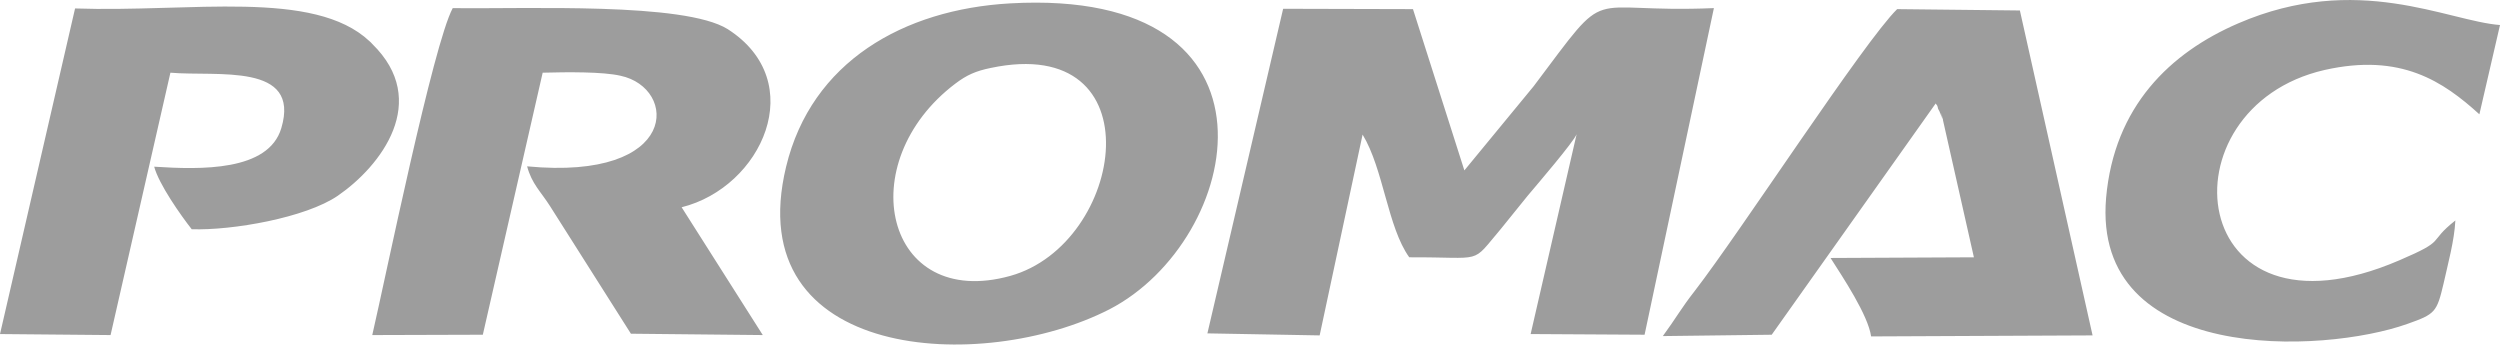<?xml version="1.0" encoding="UTF-8"?>
<!DOCTYPE svg PUBLIC "-//W3C//DTD SVG 1.1//EN" "http://www.w3.org/Graphics/SVG/1.1/DTD/svg11.dtd">
<!-- Creator: CorelDRAW X8 -->
<svg xmlns="http://www.w3.org/2000/svg" xml:space="preserve" width="100%" height="100%" version="1.1" style="shape-rendering:geometricPrecision; text-rendering:geometricPrecision; image-rendering:optimizeQuality; fill-rule:evenodd; clip-rule:evenodd"
viewBox="0 0 7394 1019"
 xmlns:xlink="http://www.w3.org/1999/xlink">
 <defs>
  <style type="text/css">
   <![CDATA[
    .fil0 {fill:#9D9D9D}
   ]]>
  </style>
 </defs>
 <g id="Слой_x0020_1">
  <path class="fil0" d="M2987 10c-314,18 -587,172 -662,483 -139,576 581,614 956,422 395,-204 555,-953 -294,-905zm4275 642c-86,68 -21,56 -166,118 -634,273 -709,-451 -221,-563 226,-51 351,34 458,131l61 -264c-156,-12 -422,-157 -774,-5 -202,87 -367,246 -391,516 -42,492 641,462 891,373 82,-29 87,-34 107,-119 13,-59 32,-127 35,-187zm-7262 336l327 3 177 -776c138,12 386,-31 328,164 -38,128 -238,123 -376,114 14,52 78,143 111,185 120,4 337,-34 432,-99 128,-88 275,-280 102,-449 -2,-3 -6,-6 -8,-8 -165,-155 -531,-85 -871,-97l-222 963zm4918 6l322 -4 485 -684c2,4 5,5 6,11 1,7 4,9 5,12 28,71 -10,-37 10,24l92 408 -424 2c37,58 111,169 120,232l655 -3 -215 -961 -363 -4c-98,96 -463,658 -599,834 -40,51 -55,80 -94,133zm-3817 -3l327 -1 177 -775c73,-2 178,-3 230,9 170,36 177,311 -276,268 14,52 40,74 68,118l239 377 390 4 -240 -378c237,-59 380,-371 136,-527 -129,-80 -593,-59 -813,-62 -58,108 -198,794 -238,967zm2470 -5l332 6 127 -594c62,102 74,274 138,363 225,-1 180,23 271,-84l80 -99c27,-32 135,-158 144,-181l-136 591 337 2 205 -966c-396,17 -298,-81 -533,231l-205 249 -152 -477 -384 -1 -224 960zm-641 -785c-44,9 -71,21 -104,46 -310,234 -209,672 162,569 340,-95 434,-719 -58,-615z"/>
 </g>
</svg>
